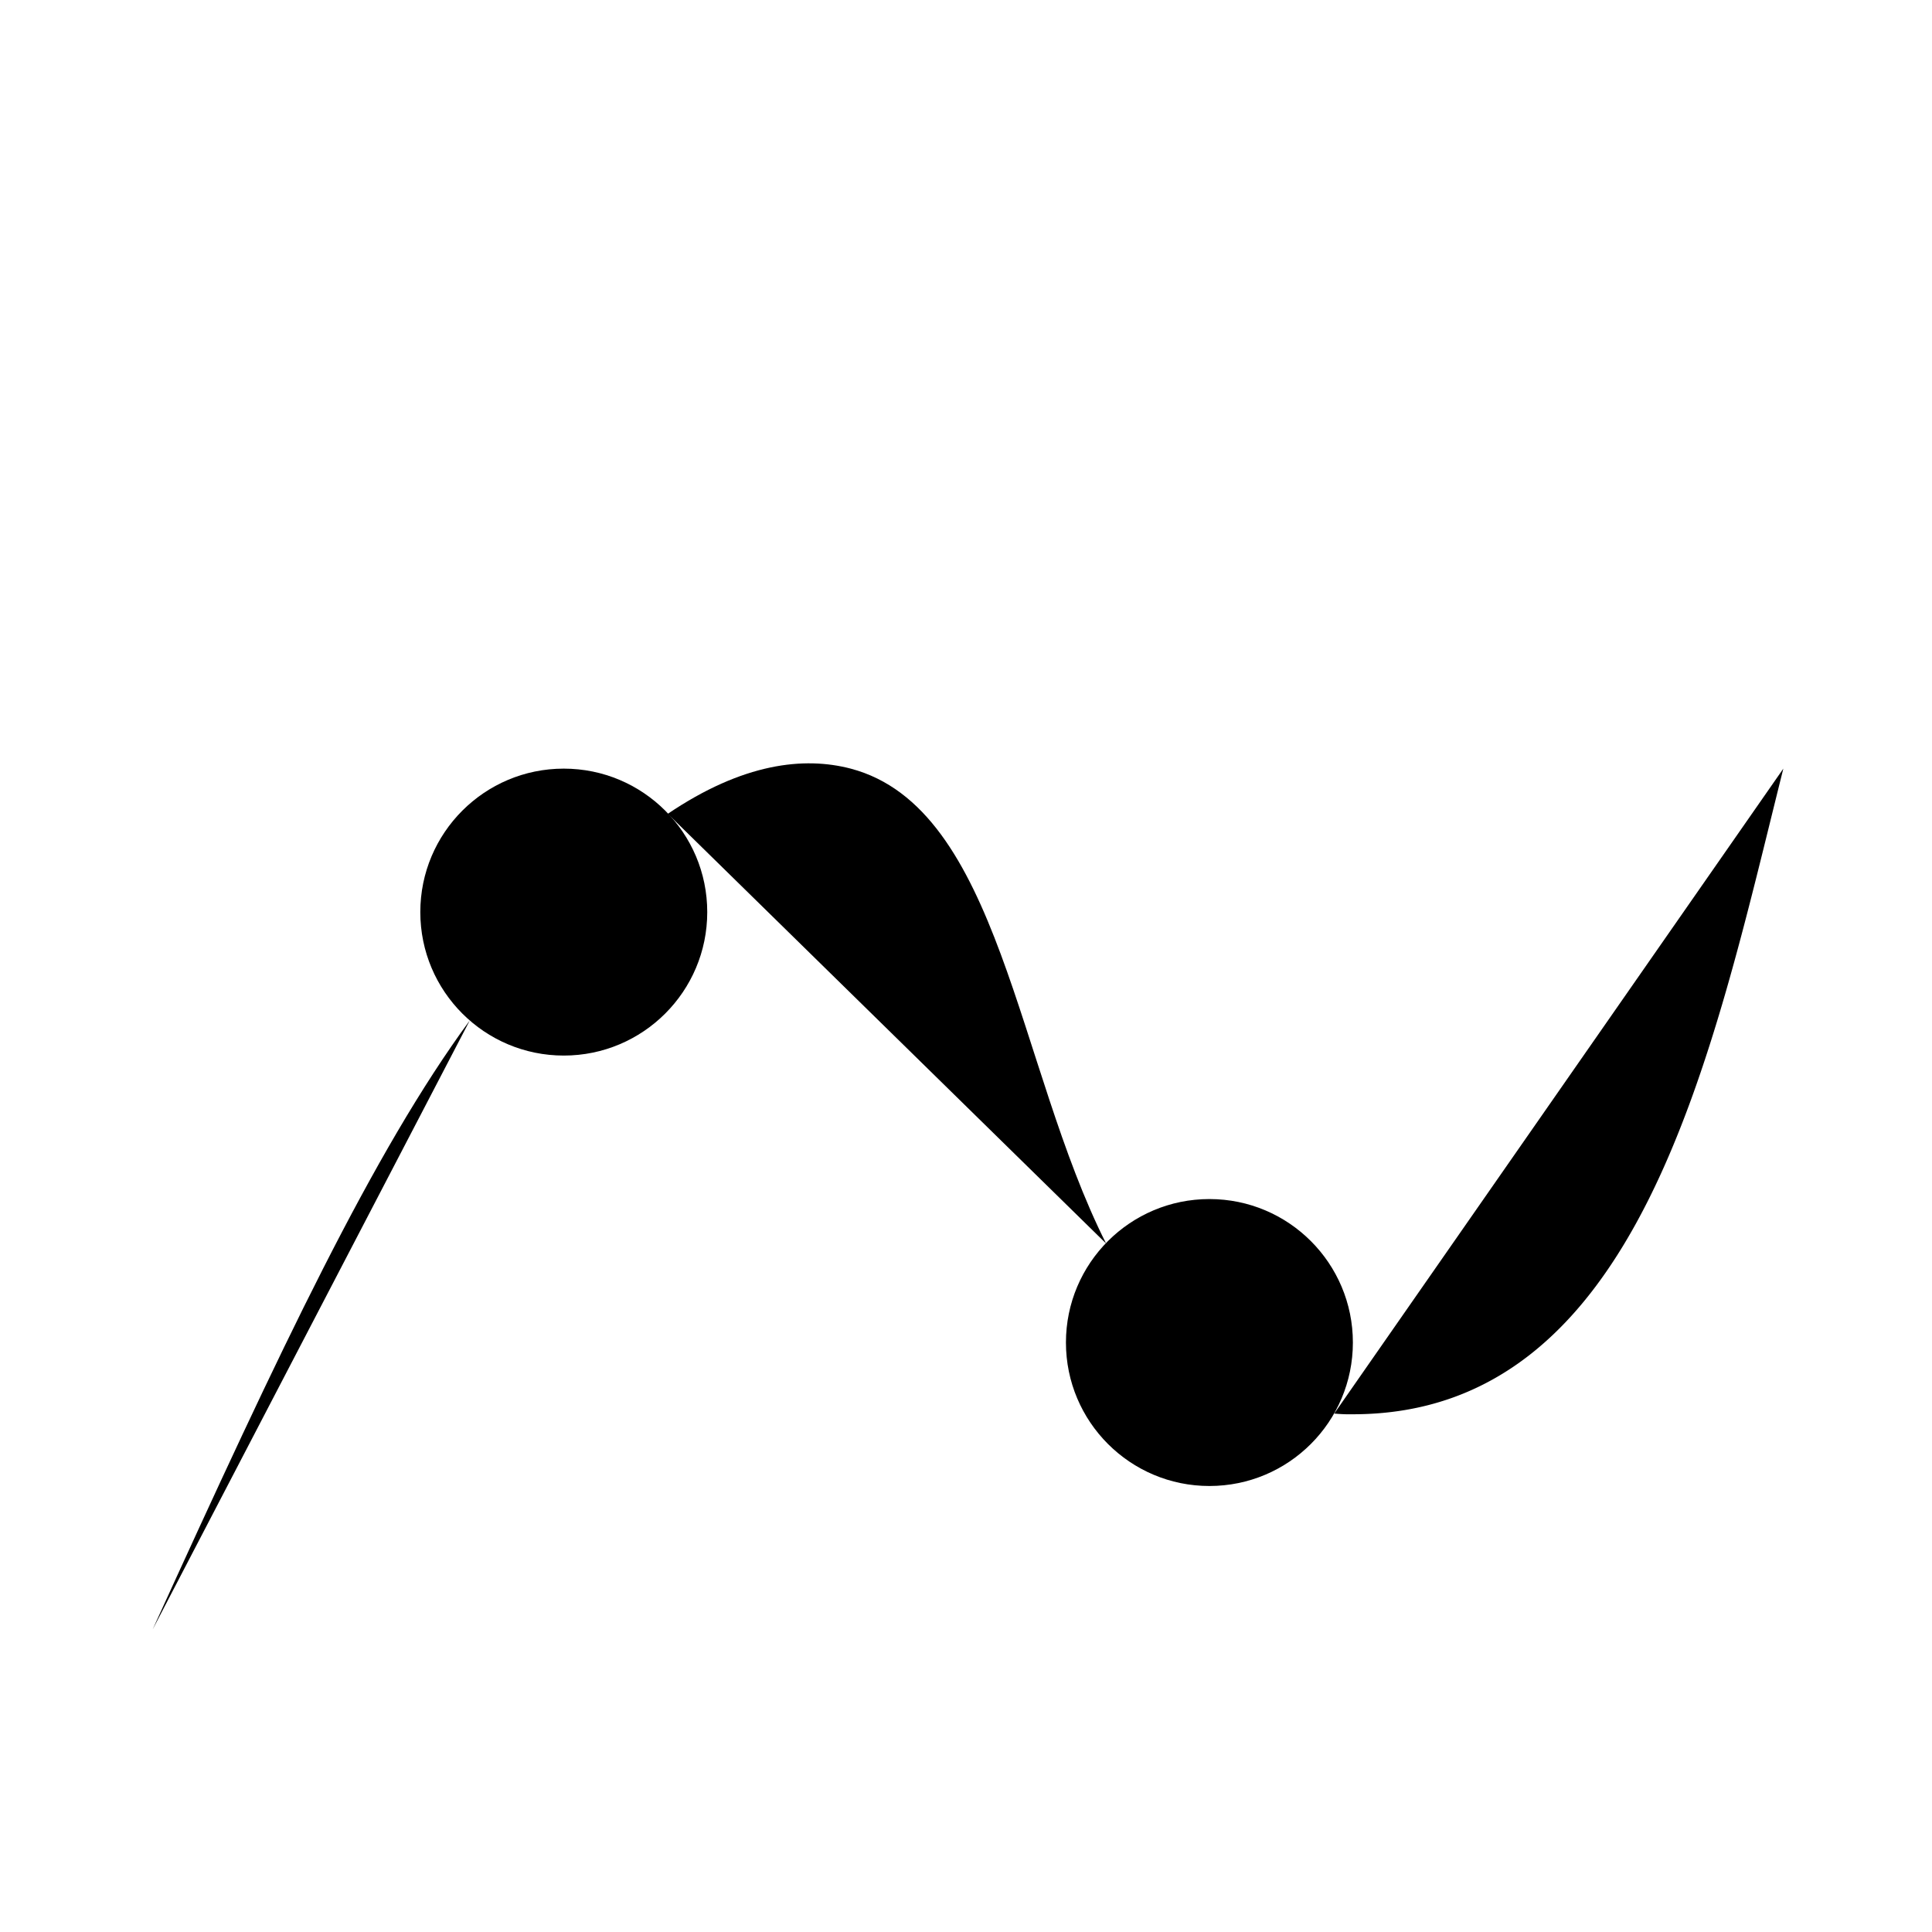 <svg viewBox="0 0 100 100">
	<path   class="base_stroke" d="M34.565,42.123c3.9-2.636,7.055-2.97,9.468-2.339,7.724,2.042,8.578,15.372,13.219,24.581"/>
	<path   class="base_stroke" d="M69.06,73.165a8.1,8.1,0,0,0,.965.037c14.853,0,18.566-18.565,22.28-33.418"/>
	<path   class="base_stroke" d="M24.316,52.817C19.3,59.649,14.548,69.749,7.9,84.342"/>
	<circle class="base_stroke" cx="29.181" cy="47.21" r="7.426"/>
	<circle class="base_stroke" cx="62.599" cy="69.489" r="7.426"/>
	<line   class="base_stroke" x1="7.902" y1="6.365" x2="7.902" y2="90.768"/>
	<line   class="base_stroke" x1="92.305" y1="90.768" x2="7.902" y2="90.768"/>
</svg>
